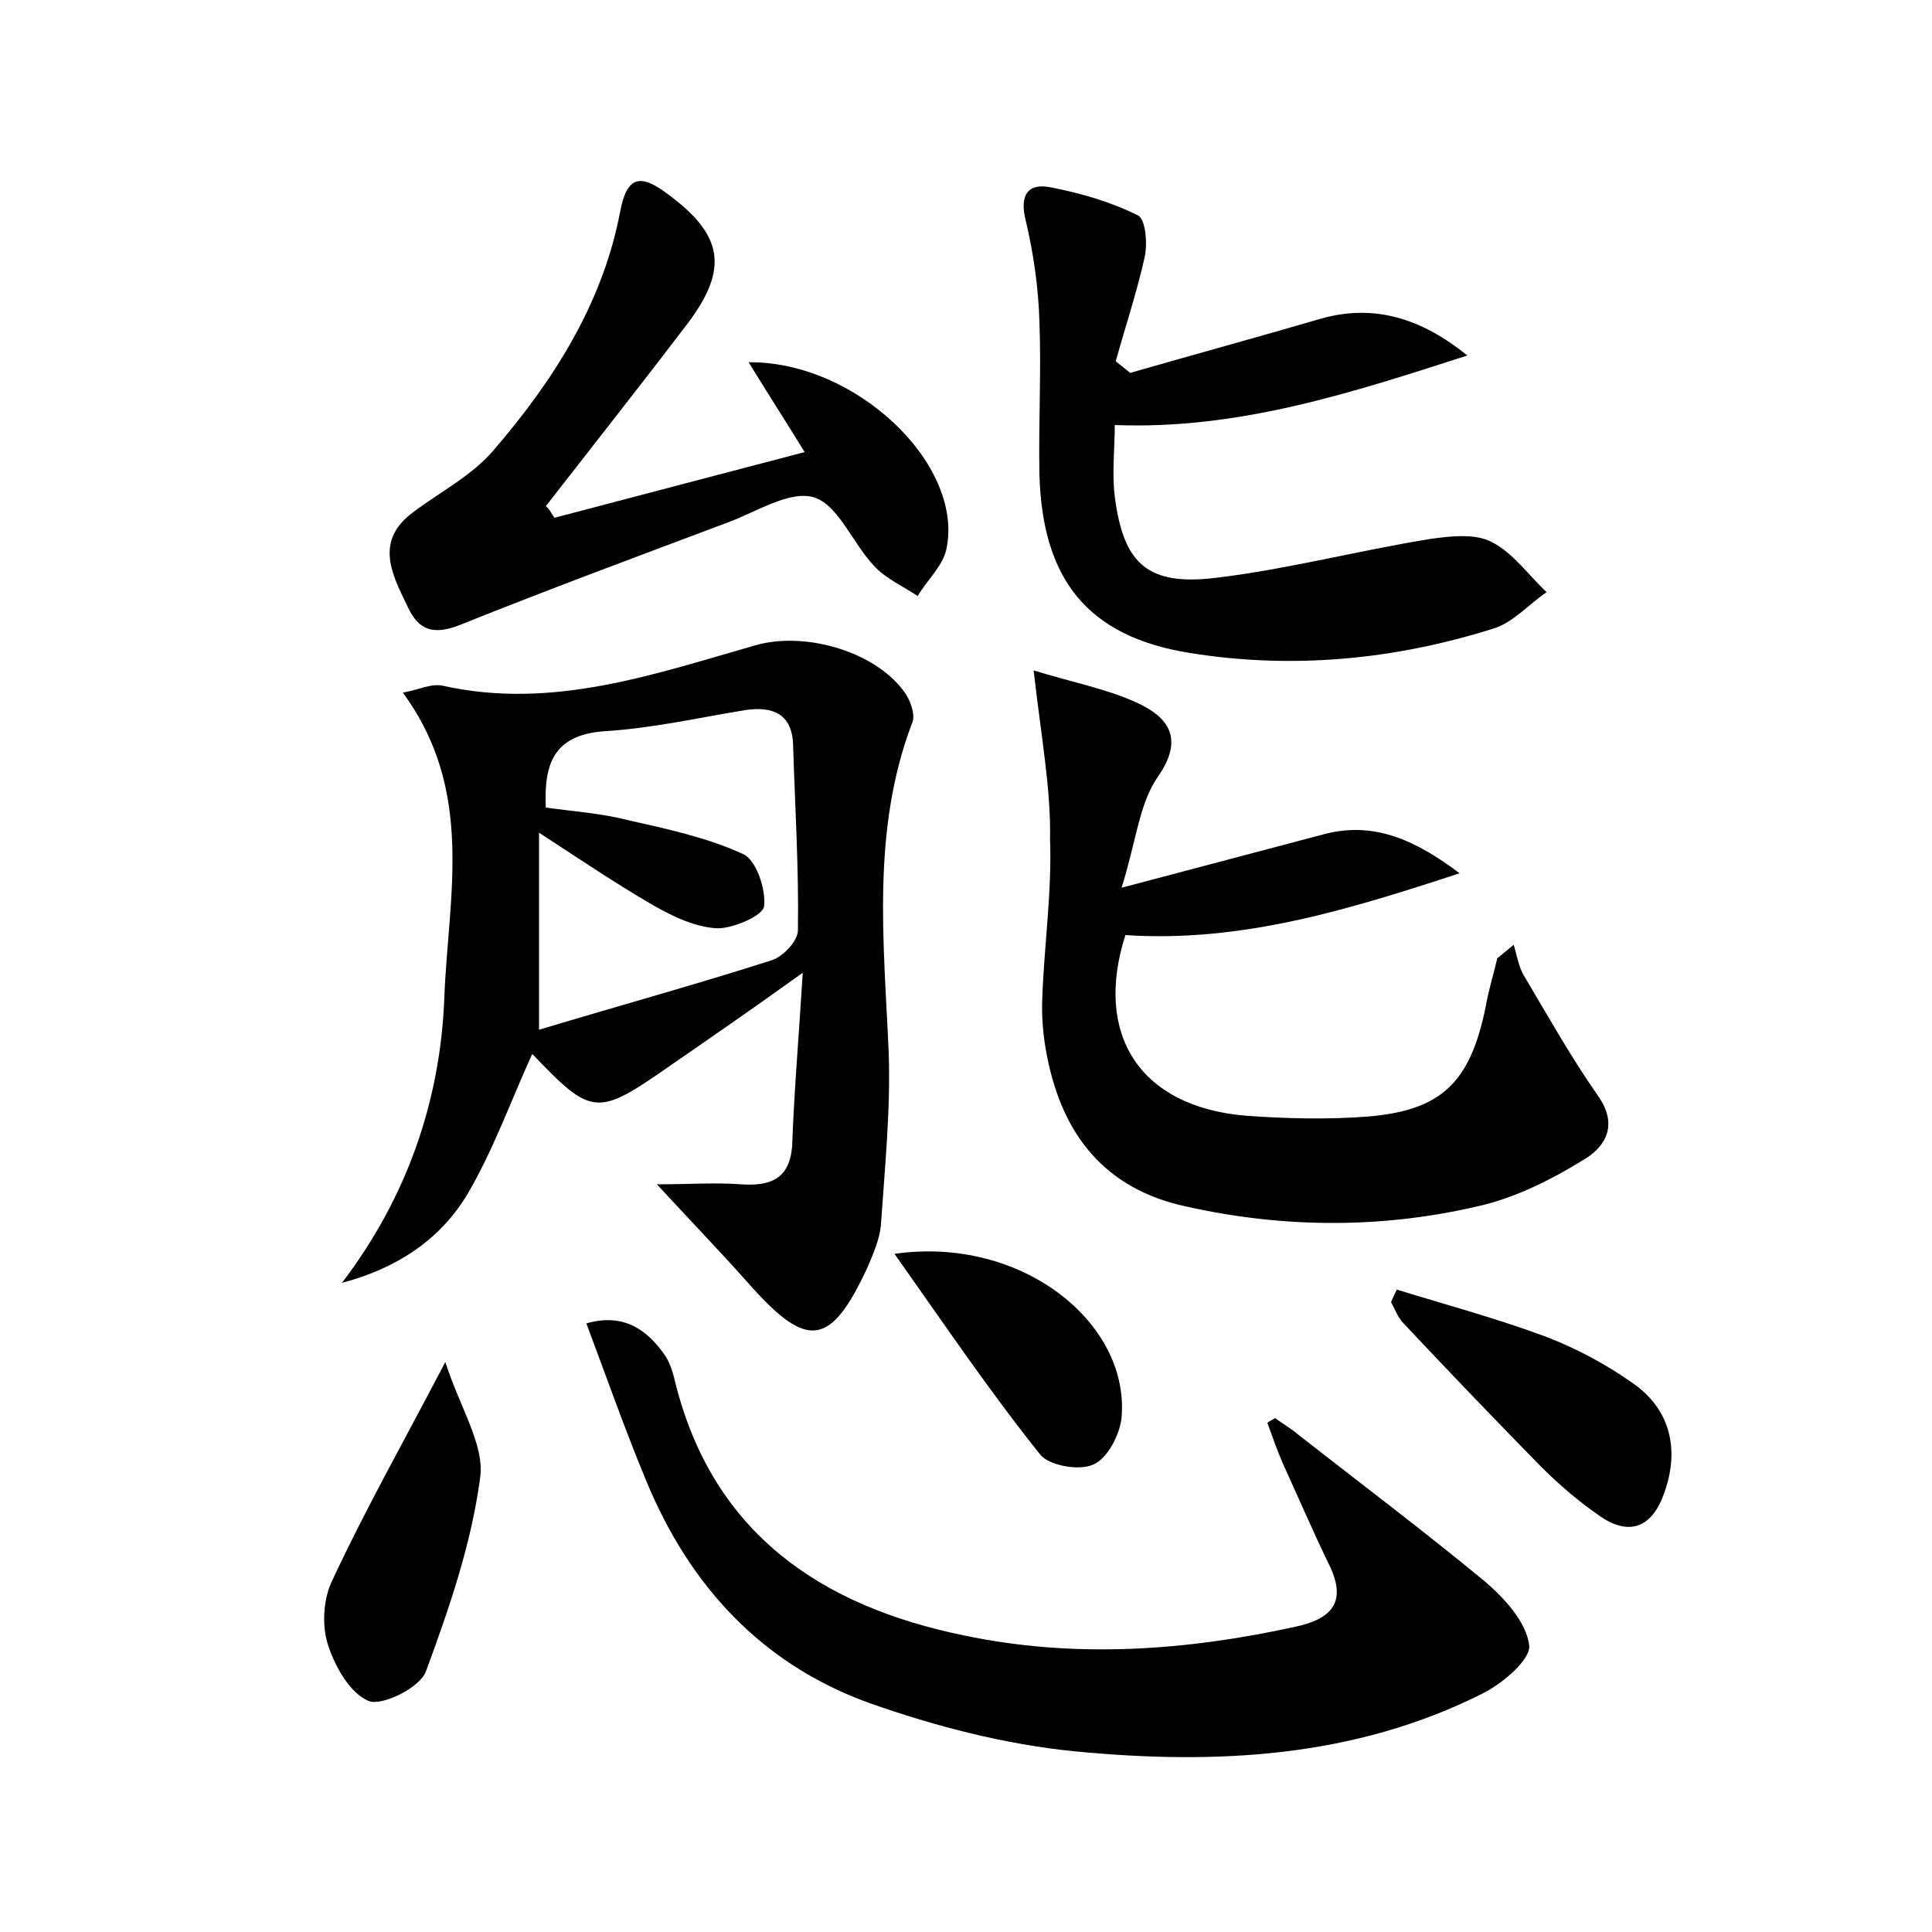 <?xml version="1.0" encoding="utf-8"?>
<!-- Generator: Adobe Illustrator 22.0.0, SVG Export Plug-In . SVG Version: 6.00 Build 0)  -->
<svg version="1.1" id="图层_1" xmlns="http://www.w3.org/2000/svg" xmlns:xlink="http://www.w3.org/1999/xlink" x="0px" y="0px"
	 viewBox="0 0 200 200" style="enable-background:new 0 0 200 200;" xml:space="preserve">
<style type="text/css">
	.st0{fill:#FFFFFF;}
</style>
<g>
	
	<path d="M83.1,100.7c-5.3,3.8-9.5,6.7-13.7,9.6c-7.6,5.3-8.1,5.3-14.3-1.2c-2.2,4.8-4,9.9-6.7,14.5c-2.8,4.7-7.3,7.7-13,9.2
		c6.7-8.8,10.2-18.8,10.6-29.6c0.4-10.4,3.2-21.3-4.3-31.5c1.7-0.3,3-1,4.2-0.7c11.3,2.5,21.8-1.2,32.3-4.2
		c5.2-1.5,12.7,0.7,15.6,5.1c0.5,0.8,1,2.2,0.6,3C90.2,86,91.5,97.5,92,109c0.2,5.9-0.4,11.8-0.8,17.7c-0.1,1.5-0.8,3.1-1.4,4.5
		c-3.8,8.2-6.2,8.5-12.1,1.9c-3-3.4-6.2-6.7-9.7-10.5c3.4,0,6.1-0.2,8.7,0c3,0.2,5-0.5,5.3-3.9C82.2,113,82.7,107.3,83.1,100.7z
		 M56.5,83.6c2.9,0.4,5.8,0.6,8.5,1.3c4,0.9,8.2,1.8,11.9,3.5c1.4,0.6,2.4,3.7,2.2,5.4c-0.1,1-3.2,2.3-4.8,2.3
		c-2.3-0.1-4.6-1.2-6.7-2.4c-3.8-2.2-7.5-4.7-11.8-7.5c0,6.9,0,13.1,0,20.4c8.3-2.5,16.3-4.7,24.1-7.2c1.2-0.4,2.7-2,2.7-3.1
		c0.1-6.4-0.3-12.8-0.5-19.2c-0.1-3.2-2.1-4-4.9-3.6c-4.9,0.8-9.7,1.9-14.7,2.2C57.3,76.1,56.3,79.1,56.5,83.6z"/>
	<path d="M107,69.4c3.9,1.2,7.5,1.9,10.6,3.3c3.3,1.5,5.1,3.7,2.2,7.8c-1.9,2.8-2.2,6.7-3.7,11.4c7.9-2.1,14.4-3.8,20.8-5.5
		c5.4-1.5,9.8,0.7,14.2,4c-11.3,3.7-22.5,7.2-34.6,6.4c-3.3,10.3,1.5,17.8,12.5,18.7c4.1,0.3,8.3,0.4,12.4,0.1
		c7.8-0.6,10.8-3.5,12.4-11.4c0.3-1.7,0.8-3.3,1.2-5c0.6-0.5,1.1-0.9,1.7-1.4c0.3,1,0.5,2.2,1,3.1c2.5,4.2,4.9,8.5,7.7,12.5
		c2.2,3.1,0.8,5.4-1.7,6.8c-3.1,1.9-6.5,3.6-10,4.5c-10.2,2.5-20.6,2.5-30.9,0.2c-8.4-1.8-12.8-7.4-14.4-15.5
		c-0.4-2-0.6-4.1-0.5-6.2c0.2-5.4,1-10.9,0.8-16.3C108.8,81.7,107.8,76.4,107,69.4z"/>
	<path d="M132,146.8c0.8,0.6,1.7,1.1,2.5,1.8c6.4,5,12.9,9.9,19.2,15.1c2,1.7,4.3,4.2,4.6,6.6c0.2,1.5-2.8,4-4.8,5
		c-13.3,6.7-27.7,7.4-42.2,6c-7.2-0.7-14.5-2.6-21.3-5c-11.1-4-18.6-12.1-23.1-23c-2.2-5.3-4.1-10.7-6.2-16.3
		c3.8-1.1,6.3,0.6,8.2,3.4c0.5,0.8,0.8,1.8,1,2.7c3.9,15.7,15.2,23.2,29.9,26.2c11.4,2.4,22.9,1.6,34.3-0.9c3.7-0.8,5.4-2.5,3.5-6.4
		c-1.7-3.5-3.2-7-4.8-10.5c-0.6-1.4-1.1-2.8-1.6-4.2C131.4,147.1,131.7,147,132,146.8z"/>
	<path d="M117,38.6c6.6-1.9,13.2-3.7,19.7-5.6c5.6-1.6,10.5,0,15.2,3.8c-11.8,3.8-23.6,7.7-36.5,7.2c0,2.4-0.3,5,0,7.4
		c0.9,7,3.4,9.3,10.6,8.4c7.4-0.9,14.6-2.8,22-4c2.1-0.3,4.7-0.6,6.4,0.3c2.2,1.1,3.8,3.4,5.7,5.2c-1.9,1.3-3.5,3.2-5.6,3.8
		c-10.2,3.2-20.7,4.2-31.3,2.5c-10.7-1.7-15.3-7.7-15.6-18.5c-0.1-5.3,0.2-10.6,0-15.8c-0.1-3.5-0.6-7-1.4-10.4
		c-0.7-2.7,0.2-4,2.6-3.5c3.1,0.6,6.2,1.5,9,2.9c0.8,0.4,1,2.9,0.7,4.3c-0.8,3.6-2,7.2-3,10.8C116,37.8,116.5,38.2,117,38.6z"/>
	<path d="M57.4,53.6c8.4-2.2,16.7-4.4,25.9-6.8c-2.1-3.4-3.9-6.2-5.8-9.3C88.6,37.4,99.7,48,98,56.7c-0.3,1.8-2,3.3-3,5
		c-1.5-1-3.3-1.8-4.5-3.1c-2.2-2.3-3.7-6.3-6.2-7.1c-2.5-0.8-6,1.5-9,2.6c-9.3,3.5-18.5,6.9-27.7,10.6c-2.8,1.1-4.3,0.5-5.4-1.9
		c-1.6-3.3-3.5-6.8,0.6-9.8c2.8-2.1,6.1-3.8,8.3-6.4c6.2-7.2,11.3-15.2,13.1-24.7c0.7-3.7,2.1-3.9,4.8-1.9c5.9,4.3,6.5,7.8,2.1,13.6
		c-4.8,6.3-9.7,12.5-14.6,18.8C56.9,52.7,57.1,53.2,57.4,53.6z"/>
	<path d="M46.1,141c1.5,4.7,4.1,8.6,3.6,12c-0.9,6.8-3.2,13.5-5.6,20c-0.6,1.7-4.5,3.6-5.9,3.1c-2-0.8-3.6-3.7-4.3-6
		c-0.6-2-0.4-4.7,0.5-6.5C37.8,156.3,41.7,149.4,46.1,141z"/>
	<path d="M144.6,133.5c5.2,1.6,10.4,3,15.5,4.9c3.1,1.2,6.1,2.8,8.8,4.7c4,2.7,5,6.9,3.4,11.4c-1.2,3.5-3.5,4.6-6.6,2.5
		c-2.2-1.5-4.3-3.3-6.2-5.2c-4.8-4.9-9.5-9.8-14.2-14.8c-0.6-0.6-0.9-1.5-1.3-2.2C144.2,134.3,144.4,133.9,144.6,133.5z"/>
	<path d="M92.6,129.8c13.1-1.9,24.4,7.1,23.5,17c-0.2,1.8-1.5,4.2-2.9,4.8c-1.5,0.7-4.6,0.1-5.5-1
		C102.5,144.1,97.9,137.3,92.6,129.8z"/>
	
</g>
</svg>
